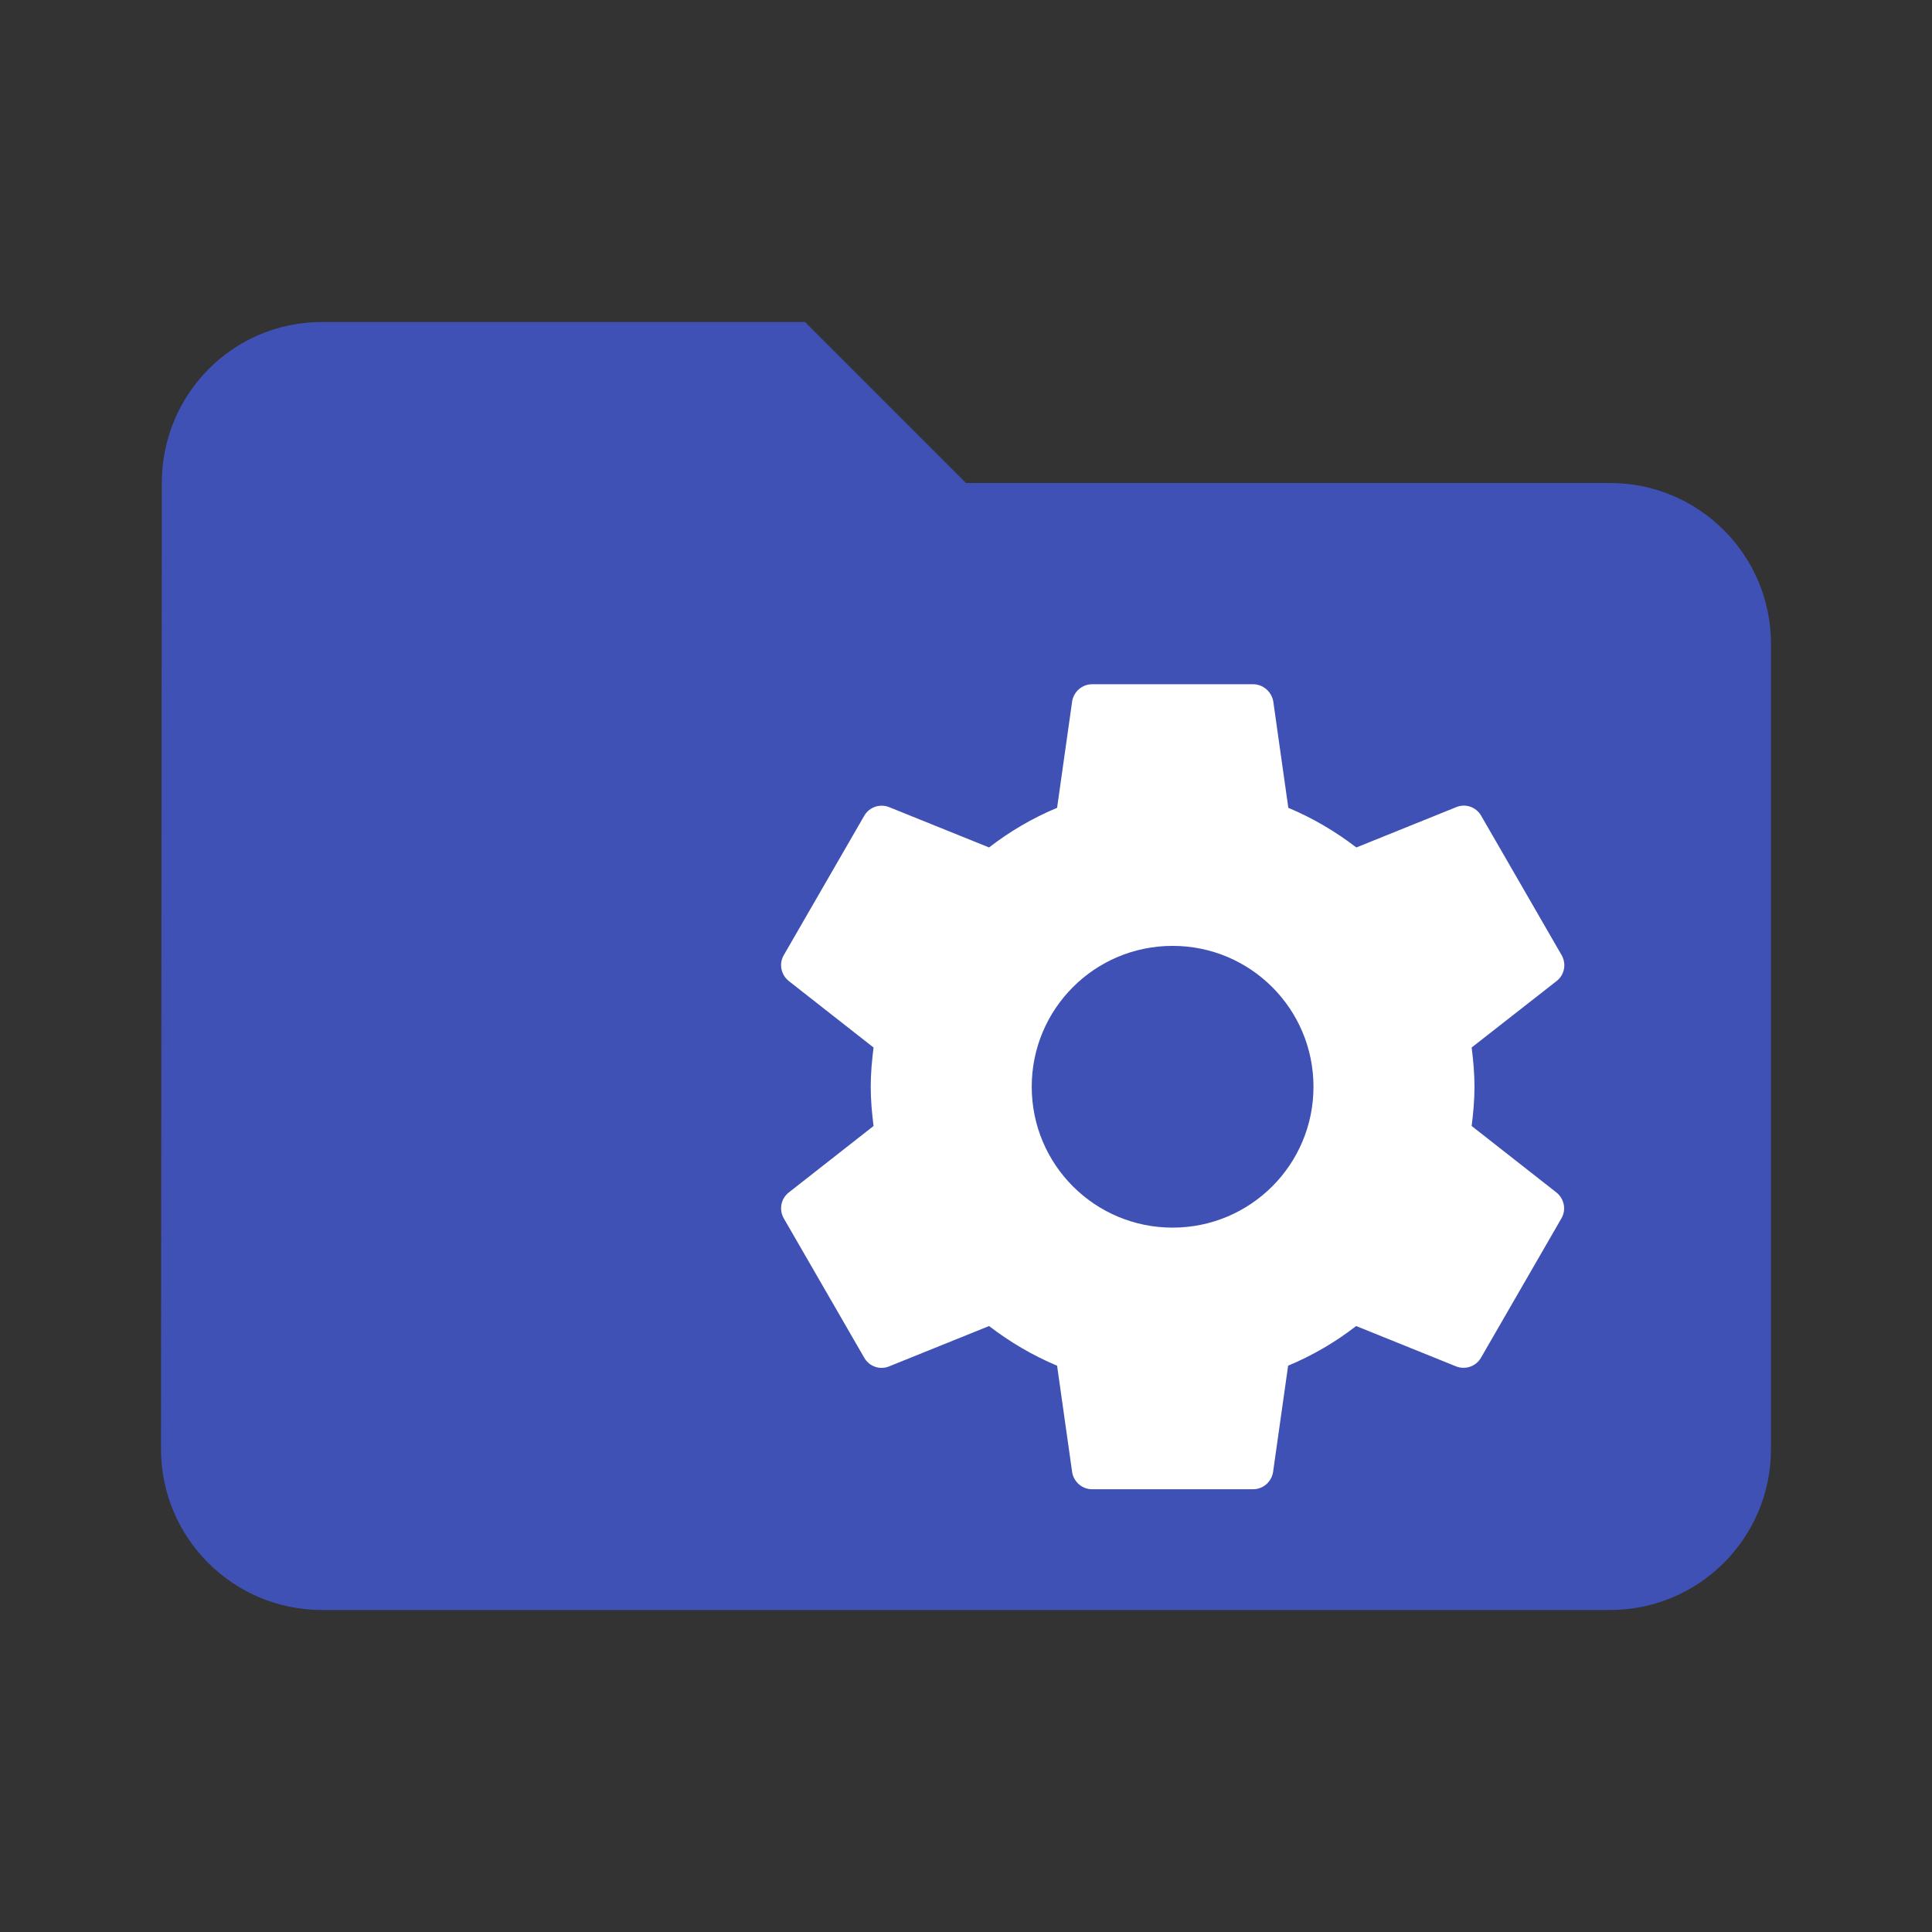 <?xml version="1.0" encoding="UTF-8" standalone="no"?>
<svg
   xmlns:dc="http://purl.org/dc/elements/1.1/"
   xmlns:cc="http://creativecommons.org/ns#"
   xmlns:rdf="http://www.w3.org/1999/02/22-rdf-syntax-ns#"
   xmlns:svg="http://www.w3.org/2000/svg"
   xmlns="http://www.w3.org/2000/svg"
   xmlns:sodipodi="http://sodipodi.sourceforge.net/DTD/sodipodi-0.dtd"
   xmlns:inkscape="http://www.inkscape.org/namespaces/inkscape"
   fill="#3F51B5"
   width="48"
   height="48"
   viewBox="0 0 48 48"
   id="svg2"
   version="1.1"
   inkscape:version="0.91 r13725"
   sodipodi:docname="folder-system.svg">
  <rect x="0" y="0" width="48" height="48" fill="#333333" stroke="none"/>
  <defs
     id="defs8" />
  <sodipodi:namedview
     pagecolor="#ffffff"
     bordercolor="#666666"
     borderopacity="1"
     objecttolerance="10"
     gridtolerance="10"
     guidetolerance="10"
     inkscape:pageopacity="0"
     inkscape:pageshadow="2"
     inkscape:window-width="1366"
     inkscape:window-height="713"
     id="namedview6"
     showgrid="false"
     inkscape:zoom="5.6568543"
     inkscape:cx="17.314245"
     inkscape:cy="19.447356"
     inkscape:window-x="0"
     inkscape:window-y="30"
     inkscape:window-maximized="1"
     inkscape:current-layer="svg2"
     inkscape:snap-bbox="true"
     inkscape:bbox-paths="true"
     inkscape:snap-bbox-edge-midpoints="true" />
  <path
     d="M 40,12 24,12 20,8 8,8 C 5.79,8 4.02,9.79 4.02,12 L 4,36 c 0,2.21 1.79,4 4,4 l 32,0 c 2.21,0 4,-1.79 4,-4 l 0,-20 c 0,-2.21 -1.79,-4 -4,-4 z"
     id="path3382"
     inkscape:connector-curvature="0" />
  <path
     d="m 79.186,15.966 -6,0 0,11 c 0,2.76 -2.24,5 -5,5 -2.76,0 -5,-2.24 -5,-5 0,-2.76 2.24,-5 5,-5 1.13,0 2.16,0.39 3,1.02 l 0,-11.02 8,0 0,4 z"
     id="path3340"
     inkscape:connector-curvature="0"
     style="fill:#ffffff;fill-opacity:1" />
  <path
     inkscape:connector-curvature="0"
     d="m 36.563,27.975 c 0.04,-0.32 0.07,-0.645 0.07,-0.975 0,-0.33 -0.03,-0.655 -0.07,-0.975 l 2.115,-1.655 c 0.19,-0.15 0.245,-0.42 0.12,-0.64 l -2,-3.465 c -0.125,-0.215 -0.385,-0.305 -0.61,-0.215 l -2.49,1.005 c -0.515,-0.395 -1.08,-0.73 -1.69,-0.985 l -0.375,-2.65 c -0.045,-0.235 -0.25,-0.42 -0.5,-0.42 l -4,0 c -0.25,0 -0.455,0.185 -0.495,0.42 l -0.375,2.65 c -0.61,0.255 -1.175,0.585 -1.69,0.985 l -2.49,-1.005 c -0.225,-0.085 -0.485,0 -0.61,0.215 l -2,3.465 c -0.125,0.215 -0.07,0.485 0.12,0.64 l 2.11,1.655 c -0.04,0.32 -0.07,0.645 -0.07,0.975 0,0.33 0.03,0.655 0.07,0.975 l -2.11,1.655 c -0.19,0.15 -0.245,0.42 -0.12,0.64 l 2,3.465 c 0.125,0.215 0.385,0.305 0.61,0.215 l 2.49,-1.005 c 0.515,0.395 1.08,0.73 1.69,0.985 l 0.375,2.65 c 0.04,0.235 0.245,0.42 0.495,0.42 l 4,0 c 0.25,0 0.455,-0.185 0.495,-0.42 l 0.375,-2.65 c 0.61,-0.255 1.175,-0.585 1.69,-0.985 l 2.49,1.005 c 0.225,0.085 0.485,0 0.61,-0.215 l 2,-3.465 c 0.125,-0.215 0.07,-0.485 -0.12,-0.64 l -2.11,-1.655 z m -7.43,2.525 c -1.935,0 -3.5,-1.565 -3.5,-3.5 0,-1.935 1.565,-3.5 3.5,-3.5 1.935,0 3.5,1.565 3.5,3.5 0,1.935 -1.565,3.5 -3.5,3.5 z"
     id="path4"
     style="fill:#ffffff;fill-opacity:1" />
</svg>

